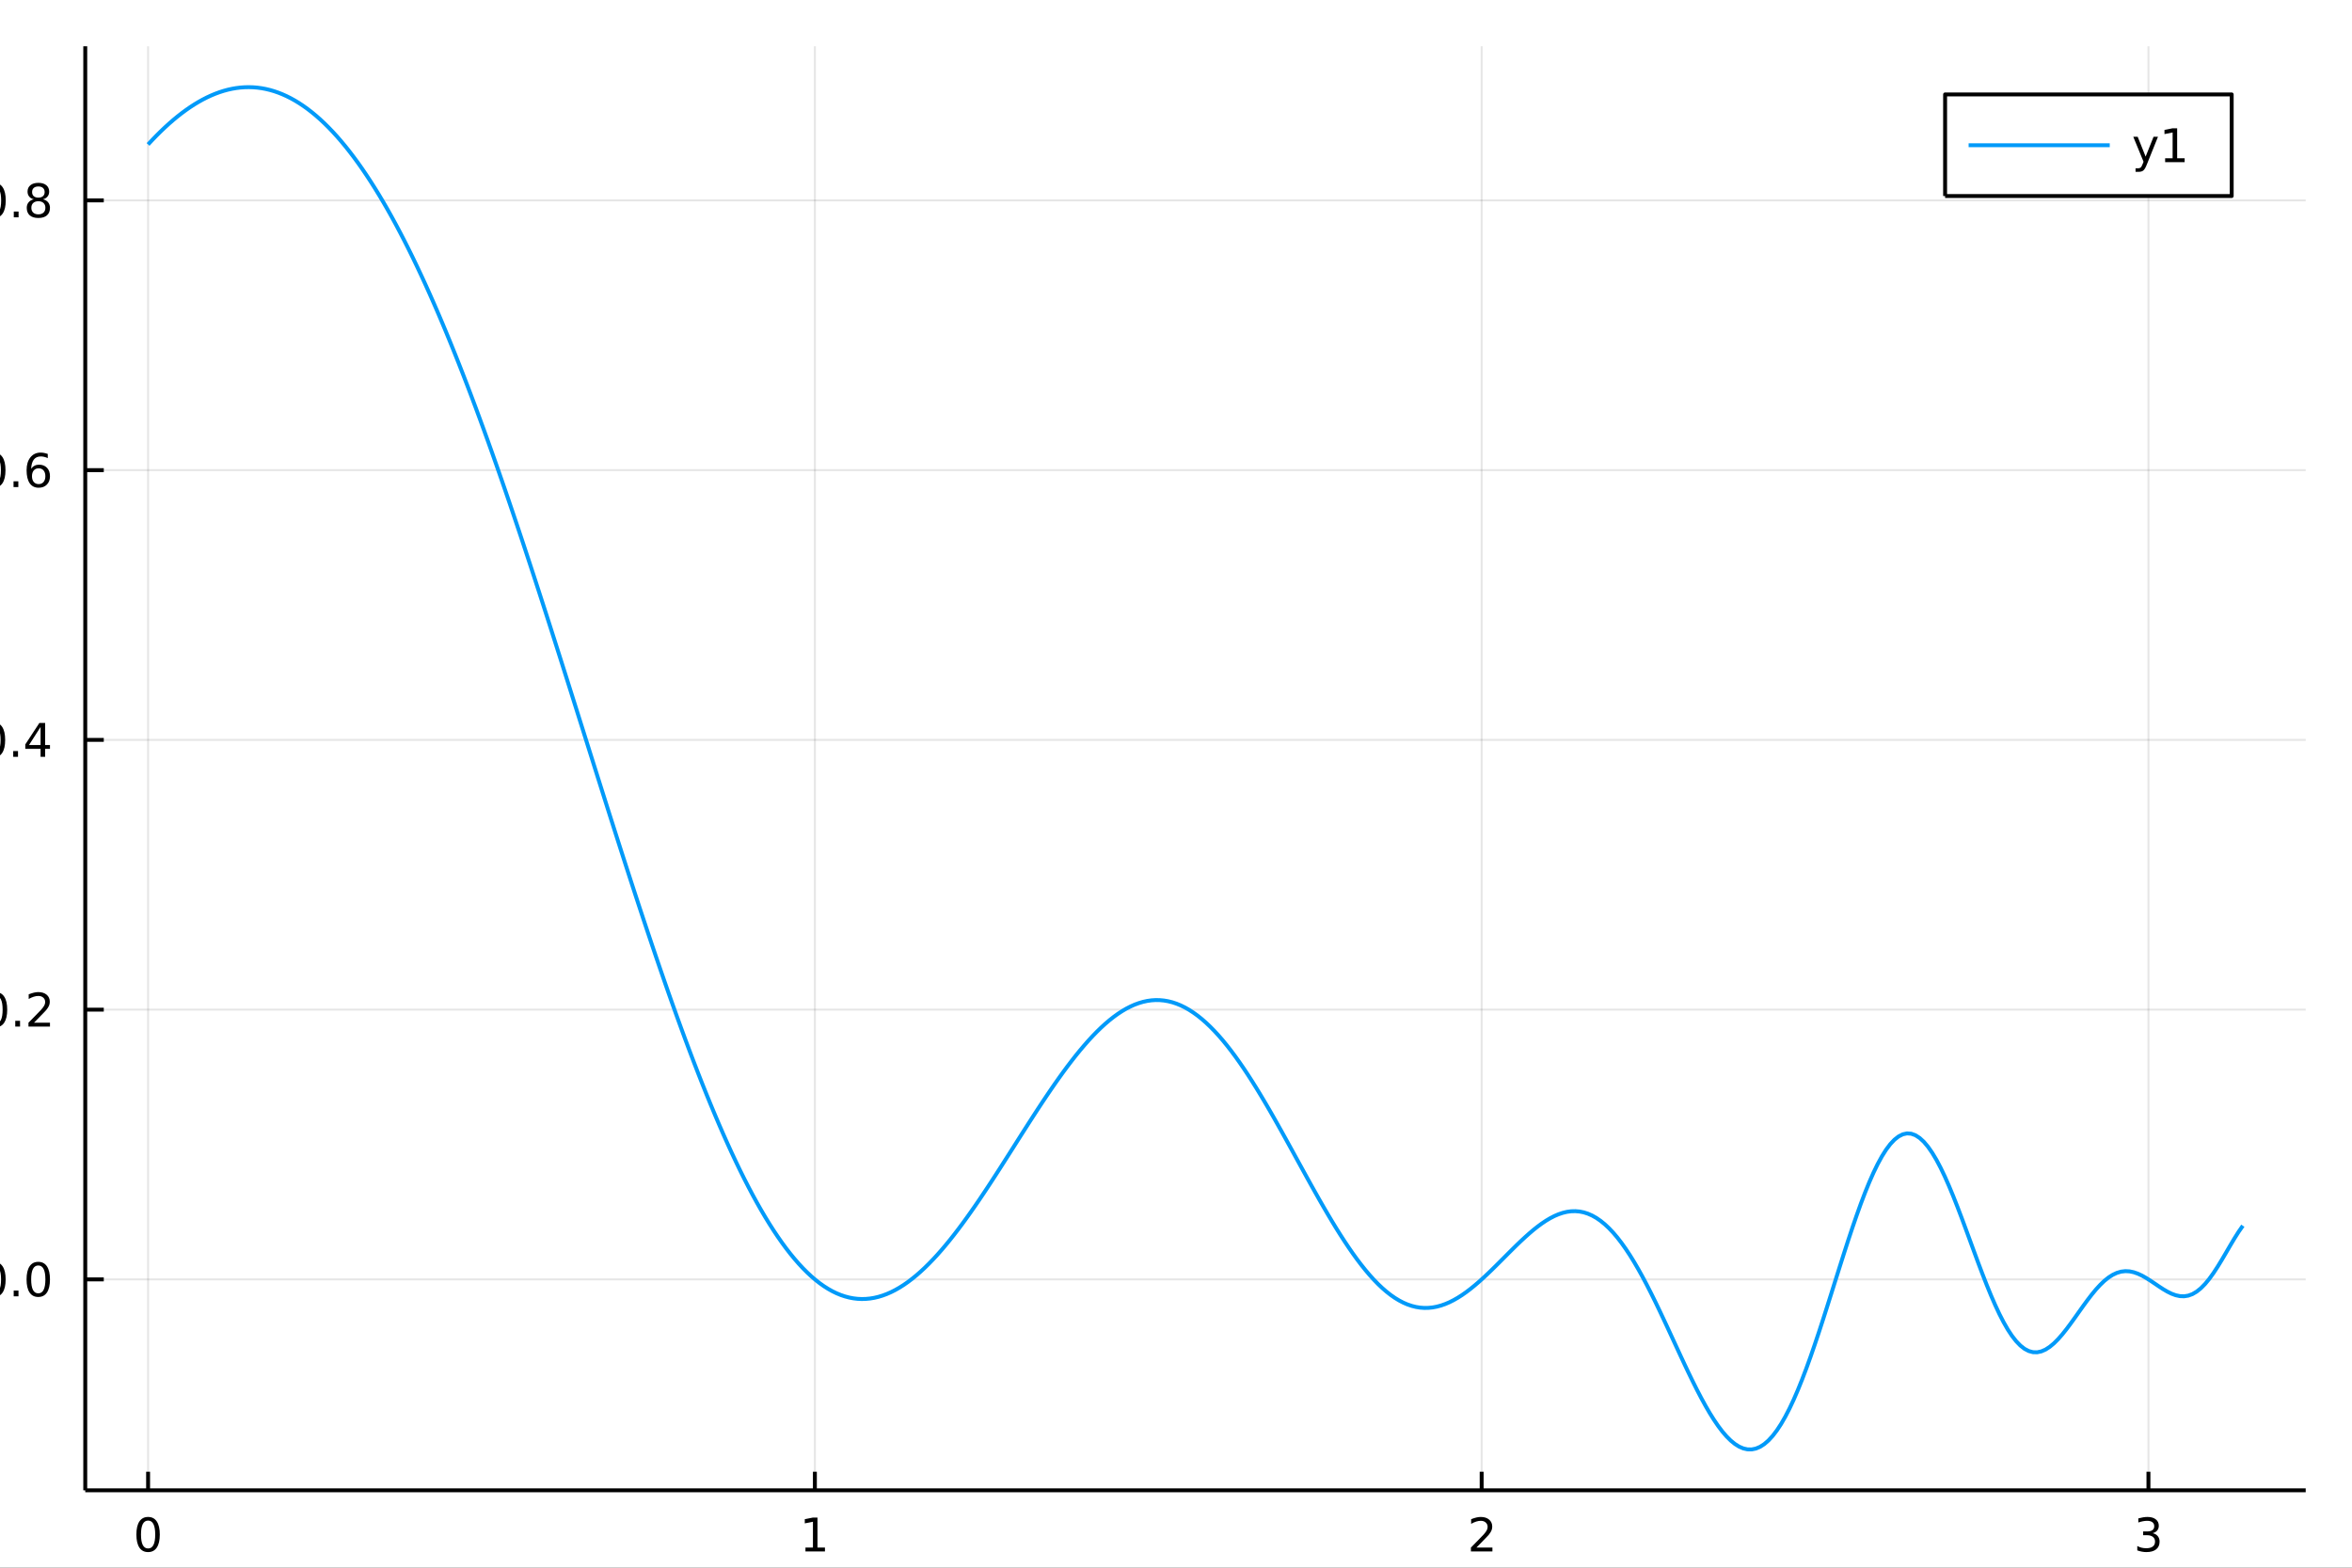 <?xml version="1.0" encoding="utf-8"?>
<svg xmlns="http://www.w3.org/2000/svg" xmlns:xlink="http://www.w3.org/1999/xlink" width="600" height="400" viewBox="0 0 2400 1600">
<rect x="0" y="0" width="2400" height="1600" fill="#333333" stroke="none"/>
<defs>
  <clipPath id="clip790">
    <rect x="0" y="0" width="2400" height="1600"/>
  </clipPath>
</defs>
<path clip-path="url(#clip790)" d="
M0 1600 L2400 1600 L2400 0 L0 0  Z
  " fill="#ffffff" fill-rule="evenodd" fill-opacity="1"/>
<defs>
  <clipPath id="clip791">
    <rect x="480" y="0" width="1681" height="1600"/>
  </clipPath>
</defs>
<path clip-path="url(#clip790)" d="
M86.992 1521.01 L2352.76 1521.01 L2352.76 47.244 L86.992 47.244  Z
  " fill="#ffffff" fill-rule="evenodd" fill-opacity="1"/>
<defs>
  <clipPath id="clip792">
    <rect x="86" y="47" width="2267" height="1475"/>
  </clipPath>
</defs>
<polyline clip-path="url(#clip792)" style="stroke:#000000; stroke-linecap:butt; stroke-linejoin:round; stroke-width:2; stroke-opacity:0.1; fill:none" points="
  151.118,1521.01 151.118,47.244 
  "/>
<polyline clip-path="url(#clip792)" style="stroke:#000000; stroke-linecap:butt; stroke-linejoin:round; stroke-width:2; stroke-opacity:0.1; fill:none" points="
  831.509,1521.01 831.509,47.244 
  "/>
<polyline clip-path="url(#clip792)" style="stroke:#000000; stroke-linecap:butt; stroke-linejoin:round; stroke-width:2; stroke-opacity:0.1; fill:none" points="
  1511.9,1521.01 1511.9,47.244 
  "/>
<polyline clip-path="url(#clip792)" style="stroke:#000000; stroke-linecap:butt; stroke-linejoin:round; stroke-width:2; stroke-opacity:0.1; fill:none" points="
  2192.29,1521.01 2192.29,47.244 
  "/>
<polyline clip-path="url(#clip790)" style="stroke:#000000; stroke-linecap:butt; stroke-linejoin:round; stroke-width:4; stroke-opacity:1; fill:none" points="
  86.992,1521.01 2352.76,1521.01 
  "/>
<polyline clip-path="url(#clip790)" style="stroke:#000000; stroke-linecap:butt; stroke-linejoin:round; stroke-width:4; stroke-opacity:1; fill:none" points="
  151.118,1521.01 151.118,1502.11 
  "/>
<polyline clip-path="url(#clip790)" style="stroke:#000000; stroke-linecap:butt; stroke-linejoin:round; stroke-width:4; stroke-opacity:1; fill:none" points="
  831.509,1521.01 831.509,1502.11 
  "/>
<polyline clip-path="url(#clip790)" style="stroke:#000000; stroke-linecap:butt; stroke-linejoin:round; stroke-width:4; stroke-opacity:1; fill:none" points="
  1511.9,1521.01 1511.9,1502.11 
  "/>
<polyline clip-path="url(#clip790)" style="stroke:#000000; stroke-linecap:butt; stroke-linejoin:round; stroke-width:4; stroke-opacity:1; fill:none" points="
  2192.29,1521.01 2192.29,1502.11 
  "/>
<path clip-path="url(#clip790)" d="M151.118 1551.93 Q147.506 1551.93 145.678 1555.49 Q143.872 1559.03 143.872 1566.16 Q143.872 1573.27 145.678 1576.83 Q147.506 1580.38 151.118 1580.38 Q154.752 1580.38 156.557 1576.83 Q158.386 1573.27 158.386 1566.16 Q158.386 1559.03 156.557 1555.49 Q154.752 1551.93 151.118 1551.93 M151.118 1548.22 Q156.928 1548.22 159.983 1552.83 Q163.062 1557.41 163.062 1566.16 Q163.062 1574.89 159.983 1579.5 Q156.928 1584.08 151.118 1584.08 Q145.307 1584.08 142.229 1579.5 Q139.173 1574.89 139.173 1566.16 Q139.173 1557.41 142.229 1552.83 Q145.307 1548.22 151.118 1548.22 Z" fill="#000000" fill-rule="evenodd" fill-opacity="1" /><path clip-path="url(#clip790)" d="M821.891 1579.47 L829.53 1579.47 L829.53 1553.11 L821.22 1554.77 L821.22 1550.51 L829.484 1548.85 L834.159 1548.85 L834.159 1579.47 L841.798 1579.47 L841.798 1583.41 L821.891 1583.41 L821.891 1579.47 Z" fill="#000000" fill-rule="evenodd" fill-opacity="1" /><path clip-path="url(#clip790)" d="M1506.55 1579.47 L1522.87 1579.47 L1522.87 1583.41 L1500.93 1583.41 L1500.93 1579.47 Q1503.59 1576.72 1508.17 1572.09 Q1512.78 1567.44 1513.96 1566.09 Q1516.21 1563.57 1517.09 1561.83 Q1517.99 1560.07 1517.99 1558.38 Q1517.99 1555.63 1516.04 1553.89 Q1514.12 1552.16 1511.02 1552.16 Q1508.82 1552.16 1506.37 1552.92 Q1503.94 1553.69 1501.16 1555.24 L1501.16 1550.51 Q1503.98 1549.38 1506.44 1548.8 Q1508.89 1548.22 1510.93 1548.22 Q1516.3 1548.22 1519.49 1550.91 Q1522.69 1553.59 1522.69 1558.08 Q1522.69 1560.21 1521.88 1562.13 Q1521.09 1564.03 1518.98 1566.63 Q1518.41 1567.3 1515.3 1570.51 Q1512.2 1573.71 1506.55 1579.47 Z" fill="#000000" fill-rule="evenodd" fill-opacity="1" /><path clip-path="url(#clip790)" d="M2196.54 1564.77 Q2199.9 1565.49 2201.77 1567.76 Q2203.67 1570.03 2203.67 1573.36 Q2203.67 1578.48 2200.15 1581.28 Q2196.63 1584.08 2190.15 1584.08 Q2187.97 1584.08 2185.66 1583.64 Q2183.37 1583.22 2180.91 1582.37 L2180.91 1577.85 Q2182.86 1578.99 2185.17 1579.57 Q2187.49 1580.14 2190.01 1580.14 Q2194.41 1580.14 2196.7 1578.41 Q2199.02 1576.67 2199.02 1573.36 Q2199.02 1570.31 2196.86 1568.59 Q2194.73 1566.86 2190.91 1566.86 L2186.89 1566.86 L2186.89 1563.01 L2191.1 1563.01 Q2194.55 1563.01 2196.38 1561.65 Q2198.21 1560.26 2198.21 1557.67 Q2198.21 1555.01 2196.31 1553.59 Q2194.43 1552.16 2190.91 1552.16 Q2188.99 1552.16 2186.79 1552.57 Q2184.6 1552.99 2181.96 1553.87 L2181.96 1549.7 Q2184.62 1548.96 2186.93 1548.59 Q2189.27 1548.22 2191.33 1548.22 Q2196.66 1548.22 2199.76 1550.65 Q2202.86 1553.06 2202.86 1557.18 Q2202.86 1560.05 2201.22 1562.04 Q2199.57 1564.01 2196.54 1564.77 Z" fill="#000000" fill-rule="evenodd" fill-opacity="1" /><polyline clip-path="url(#clip792)" style="stroke:#000000; stroke-linecap:butt; stroke-linejoin:round; stroke-width:2; stroke-opacity:0.1; fill:none" points="
  86.992,1305.76 2352.76,1305.76 
  "/>
<polyline clip-path="url(#clip792)" style="stroke:#000000; stroke-linecap:butt; stroke-linejoin:round; stroke-width:2; stroke-opacity:0.1; fill:none" points="
  86.992,1030.45 2352.76,1030.45 
  "/>
<polyline clip-path="url(#clip792)" style="stroke:#000000; stroke-linecap:butt; stroke-linejoin:round; stroke-width:2; stroke-opacity:0.1; fill:none" points="
  86.992,755.137 2352.76,755.137 
  "/>
<polyline clip-path="url(#clip792)" style="stroke:#000000; stroke-linecap:butt; stroke-linejoin:round; stroke-width:2; stroke-opacity:0.1; fill:none" points="
  86.992,479.827 2352.76,479.827 
  "/>
<polyline clip-path="url(#clip792)" style="stroke:#000000; stroke-linecap:butt; stroke-linejoin:round; stroke-width:2; stroke-opacity:0.1; fill:none" points="
  86.992,204.516 2352.76,204.516 
  "/>
<polyline clip-path="url(#clip790)" style="stroke:#000000; stroke-linecap:butt; stroke-linejoin:round; stroke-width:4; stroke-opacity:1; fill:none" points="
  86.992,1521.01 86.992,47.244 
  "/>
<polyline clip-path="url(#clip790)" style="stroke:#000000; stroke-linecap:butt; stroke-linejoin:round; stroke-width:4; stroke-opacity:1; fill:none" points="
  86.992,1305.76 105.89,1305.76 
  "/>
<polyline clip-path="url(#clip790)" style="stroke:#000000; stroke-linecap:butt; stroke-linejoin:round; stroke-width:4; stroke-opacity:1; fill:none" points="
  86.992,1030.45 105.89,1030.45 
  "/>
<polyline clip-path="url(#clip790)" style="stroke:#000000; stroke-linecap:butt; stroke-linejoin:round; stroke-width:4; stroke-opacity:1; fill:none" points="
  86.992,755.137 105.89,755.137 
  "/>
<polyline clip-path="url(#clip790)" style="stroke:#000000; stroke-linecap:butt; stroke-linejoin:round; stroke-width:4; stroke-opacity:1; fill:none" points="
  86.992,479.827 105.89,479.827 
  "/>
<polyline clip-path="url(#clip790)" style="stroke:#000000; stroke-linecap:butt; stroke-linejoin:round; stroke-width:4; stroke-opacity:1; fill:none" points="
  86.992,204.516 105.89,204.516 
  "/>
<path clip-path="url(#clip790)" d="M-6.183 1291.56 Q-9.795 1291.56 -11.623 1295.12 Q-13.429 1298.66 -13.429 1305.79 Q-13.429 1312.9 -11.623 1316.46 Q-9.795 1320 -6.183 1320 Q-2.549 1320 -0.744 1316.46 Q1.085 1312.9 1.085 1305.79 Q1.085 1298.66 -0.744 1295.12 Q-2.549 1291.56 -6.183 1291.56 M-6.183 1287.85 Q-0.373 1287.85 2.682 1292.46 Q5.761 1297.04 5.761 1305.79 Q5.761 1314.52 2.682 1319.13 Q-0.373 1323.71 -6.183 1323.71 Q-11.994 1323.71 -15.072 1319.13 Q-18.128 1314.52 -18.128 1305.79 Q-18.128 1297.04 -15.072 1292.46 Q-11.994 1287.85 -6.183 1287.85 Z" fill="#000000" fill-rule="evenodd" fill-opacity="1" /><path clip-path="url(#clip790)" d="M13.978 1317.16 L18.863 1317.16 L18.863 1323.04 L13.978 1323.04 L13.978 1317.16 Z" fill="#000000" fill-rule="evenodd" fill-opacity="1" /><path clip-path="url(#clip790)" d="M39.048 1291.56 Q35.437 1291.56 33.608 1295.12 Q31.802 1298.66 31.802 1305.79 Q31.802 1312.9 33.608 1316.46 Q35.437 1320 39.048 1320 Q42.682 1320 44.487 1316.46 Q46.316 1312.9 46.316 1305.79 Q46.316 1298.66 44.487 1295.12 Q42.682 1291.56 39.048 1291.56 M39.048 1287.85 Q44.858 1287.85 47.913 1292.46 Q50.992 1297.04 50.992 1305.79 Q50.992 1314.52 47.913 1319.13 Q44.858 1323.71 39.048 1323.71 Q33.238 1323.71 30.159 1319.13 Q27.103 1314.52 27.103 1305.79 Q27.103 1297.04 30.159 1292.46 Q33.238 1287.85 39.048 1287.85 Z" fill="#000000" fill-rule="evenodd" fill-opacity="1" /><path clip-path="url(#clip790)" d="M-4.586 1016.25 Q-8.197 1016.25 -10.026 1019.81 Q-11.832 1023.35 -11.832 1030.48 Q-11.832 1037.59 -10.026 1041.15 Q-8.197 1044.69 -4.586 1044.69 Q-0.952 1044.69 0.854 1041.15 Q2.682 1037.59 2.682 1030.48 Q2.682 1023.35 0.854 1019.81 Q-0.952 1016.25 -4.586 1016.25 M-4.586 1012.54 Q1.224 1012.54 4.279 1017.15 Q7.358 1021.73 7.358 1030.48 Q7.358 1039.21 4.279 1043.81 Q1.224 1048.4 -4.586 1048.4 Q-10.396 1048.4 -13.475 1043.81 Q-16.531 1039.21 -16.531 1030.48 Q-16.531 1021.73 -13.475 1017.15 Q-10.396 1012.54 -4.586 1012.54 Z" fill="#000000" fill-rule="evenodd" fill-opacity="1" /><path clip-path="url(#clip790)" d="M15.576 1041.85 L20.46 1041.85 L20.46 1047.73 L15.576 1047.73 L15.576 1041.85 Z" fill="#000000" fill-rule="evenodd" fill-opacity="1" /><path clip-path="url(#clip790)" d="M34.673 1043.79 L50.992 1043.79 L50.992 1047.73 L29.048 1047.73 L29.048 1043.79 Q31.71 1041.04 36.293 1036.41 Q40.9 1031.75 42.08 1030.41 Q44.325 1027.89 45.205 1026.15 Q46.108 1024.39 46.108 1022.7 Q46.108 1019.95 44.163 1018.21 Q42.242 1016.48 39.14 1016.48 Q36.941 1016.48 34.488 1017.24 Q32.057 1018 29.279 1019.56 L29.279 1014.83 Q32.103 1013.7 34.557 1013.12 Q37.011 1012.54 39.048 1012.54 Q44.418 1012.54 47.612 1015.23 Q50.807 1017.91 50.807 1022.4 Q50.807 1024.53 49.997 1026.45 Q49.21 1028.35 47.103 1030.94 Q46.525 1031.62 43.423 1034.83 Q40.321 1038.03 34.673 1043.79 Z" fill="#000000" fill-rule="evenodd" fill-opacity="1" /><path clip-path="url(#clip790)" d="M-6.67 740.935 Q-10.281 740.935 -12.109 744.5 Q-13.915 748.042 -13.915 755.171 Q-13.915 762.278 -12.109 765.843 Q-10.281 769.384 -6.67 769.384 Q-3.035 769.384 -1.23 765.843 Q0.599 762.278 0.599 755.171 Q0.599 748.042 -1.23 744.5 Q-3.035 740.935 -6.67 740.935 M-6.67 737.232 Q-0.859 737.232 2.196 741.838 Q5.275 746.421 5.275 755.171 Q5.275 763.898 2.196 768.505 Q-0.859 773.088 -6.67 773.088 Q-12.48 773.088 -15.558 768.505 Q-18.614 763.898 -18.614 755.171 Q-18.614 746.421 -15.558 741.838 Q-12.48 737.232 -6.67 737.232 Z" fill="#000000" fill-rule="evenodd" fill-opacity="1" /><path clip-path="url(#clip790)" d="M13.492 766.537 L18.377 766.537 L18.377 772.417 L13.492 772.417 L13.492 766.537 Z" fill="#000000" fill-rule="evenodd" fill-opacity="1" /><path clip-path="url(#clip790)" d="M41.409 741.931 L29.603 760.38 L41.409 760.38 L41.409 741.931 M40.182 737.857 L46.062 737.857 L46.062 760.38 L50.992 760.38 L50.992 764.269 L46.062 764.269 L46.062 772.417 L41.409 772.417 L41.409 764.269 L25.807 764.269 L25.807 759.755 L40.182 737.857 Z" fill="#000000" fill-rule="evenodd" fill-opacity="1" /><path clip-path="url(#clip790)" d="M-6.346 465.625 Q-9.957 465.625 -11.785 469.19 Q-13.591 472.732 -13.591 479.861 Q-13.591 486.968 -11.785 490.532 Q-9.957 494.074 -6.346 494.074 Q-2.711 494.074 -0.906 490.532 Q0.923 486.968 0.923 479.861 Q0.923 472.732 -0.906 469.19 Q-2.711 465.625 -6.346 465.625 M-6.346 461.922 Q-0.535 461.922 2.52 466.528 Q5.599 471.111 5.599 479.861 Q5.599 488.588 2.52 493.194 Q-0.535 497.778 -6.346 497.778 Q-12.156 497.778 -15.234 493.194 Q-18.29 488.588 -18.29 479.861 Q-18.29 471.111 -15.234 466.528 Q-12.156 461.922 -6.346 461.922 Z" fill="#000000" fill-rule="evenodd" fill-opacity="1" /><path clip-path="url(#clip790)" d="M13.816 491.227 L18.701 491.227 L18.701 497.107 L13.816 497.107 L13.816 491.227 Z" fill="#000000" fill-rule="evenodd" fill-opacity="1" /><path clip-path="url(#clip790)" d="M39.464 477.963 Q36.316 477.963 34.464 480.116 Q32.636 482.269 32.636 486.019 Q32.636 489.745 34.464 491.921 Q36.316 494.074 39.464 494.074 Q42.612 494.074 44.441 491.921 Q46.293 489.745 46.293 486.019 Q46.293 482.269 44.441 480.116 Q42.612 477.963 39.464 477.963 M48.747 463.31 L48.747 467.57 Q46.987 466.736 45.182 466.296 Q43.4 465.857 41.64 465.857 Q37.011 465.857 34.557 468.982 Q32.127 472.107 31.779 478.426 Q33.145 476.412 35.205 475.347 Q37.265 474.259 39.742 474.259 Q44.95 474.259 47.96 477.431 Q50.992 480.579 50.992 486.019 Q50.992 491.343 47.844 494.56 Q44.696 497.778 39.464 497.778 Q33.469 497.778 30.298 493.194 Q27.127 488.588 27.127 479.861 Q27.127 471.667 31.015 466.806 Q34.904 461.922 41.455 461.922 Q43.214 461.922 44.997 462.269 Q46.802 462.616 48.747 463.31 Z" fill="#000000" fill-rule="evenodd" fill-opacity="1" /><path clip-path="url(#clip790)" d="M-6.091 190.315 Q-9.702 190.315 -11.531 193.88 Q-13.336 197.421 -13.336 204.551 Q-13.336 211.657 -11.531 215.222 Q-9.702 218.764 -6.091 218.764 Q-2.457 218.764 -0.651 215.222 Q1.178 211.657 1.178 204.551 Q1.178 197.421 -0.651 193.88 Q-2.457 190.315 -6.091 190.315 M-6.091 186.611 Q-0.281 186.611 2.775 191.218 Q5.853 195.801 5.853 204.551 Q5.853 213.278 2.775 217.884 Q-0.281 222.468 -6.091 222.468 Q-11.901 222.468 -14.98 217.884 Q-18.035 213.278 -18.035 204.551 Q-18.035 195.801 -14.98 191.218 Q-11.901 186.611 -6.091 186.611 Z" fill="#000000" fill-rule="evenodd" fill-opacity="1" /><path clip-path="url(#clip790)" d="M14.071 215.917 L18.955 215.917 L18.955 221.796 L14.071 221.796 L14.071 215.917 Z" fill="#000000" fill-rule="evenodd" fill-opacity="1" /><path clip-path="url(#clip790)" d="M39.14 205.384 Q35.807 205.384 33.886 207.167 Q31.988 208.949 31.988 212.074 Q31.988 215.199 33.886 216.982 Q35.807 218.764 39.14 218.764 Q42.474 218.764 44.395 216.982 Q46.316 215.176 46.316 212.074 Q46.316 208.949 44.395 207.167 Q42.497 205.384 39.14 205.384 M34.464 203.394 Q31.455 202.653 29.765 200.593 Q28.099 198.533 28.099 195.57 Q28.099 191.426 31.038 189.019 Q34.002 186.611 39.14 186.611 Q44.302 186.611 47.242 189.019 Q50.182 191.426 50.182 195.57 Q50.182 198.533 48.492 200.593 Q46.825 202.653 43.839 203.394 Q47.219 204.181 49.094 206.472 Q50.992 208.764 50.992 212.074 Q50.992 217.097 47.913 219.782 Q44.858 222.468 39.14 222.468 Q33.423 222.468 30.344 219.782 Q27.288 217.097 27.288 212.074 Q27.288 208.764 29.187 206.472 Q31.085 204.181 34.464 203.394 M32.752 196.009 Q32.752 198.695 34.418 200.199 Q36.108 201.704 39.14 201.704 Q42.15 201.704 43.839 200.199 Q45.552 198.695 45.552 196.009 Q45.552 193.324 43.839 191.82 Q42.15 190.315 39.14 190.315 Q36.108 190.315 34.418 191.82 Q32.752 193.324 32.752 196.009 Z" fill="#000000" fill-rule="evenodd" fill-opacity="1" /><polyline clip-path="url(#clip792)" style="stroke:#009af9; stroke-linecap:butt; stroke-linejoin:round; stroke-width:4; stroke-opacity:1; fill:none" points="
  151.118,147.429 155.401,142.831 159.685,138.403 163.968,134.148 168.252,130.068 172.535,126.166 176.819,122.444 181.103,118.906 185.386,115.553 189.67,112.388 
  193.953,109.414 198.237,106.632 202.521,104.044 206.804,101.654 211.088,99.464 215.371,97.474 219.655,95.688 223.939,94.108 228.222,92.735 232.506,91.571 
  236.789,90.619 241.073,89.879 245.357,89.354 249.64,89.045 253.924,88.954 258.207,89.083 262.491,89.432 266.775,90.003 271.058,90.797 275.342,91.816 
  279.625,93.06 283.909,94.531 288.192,96.229 292.476,98.156 296.76,100.312 301.043,102.698 305.327,105.314 309.61,108.161 313.894,111.239 318.178,114.549 
  322.461,118.091 326.745,121.865 331.028,125.871 335.312,130.109 339.596,134.578 343.879,139.279 348.163,144.21 352.446,149.373 356.73,154.765 361.014,160.386 
  365.297,166.235 369.581,172.312 373.864,178.615 378.148,185.144 382.432,191.896 386.715,198.87 390.999,206.065 395.282,213.48 399.566,221.112 403.85,228.96 
  408.133,237.021 412.417,245.294 416.7,253.775 420.984,262.464 425.267,271.357 429.551,280.452 433.835,289.745 438.118,299.235 442.402,308.918 446.685,318.791 
  450.969,328.85 455.253,339.093 459.536,349.516 463.82,360.115 468.103,370.887 472.387,381.827 476.671,392.931 480.954,404.197 485.238,415.618 489.521,427.192 
  493.805,438.912 498.089,450.776 502.372,462.778 506.656,474.912 510.939,487.176 515.223,499.562 519.507,512.066 523.79,524.683 528.074,537.408 532.357,550.234 
  536.641,563.156 540.924,576.168 545.208,589.265 549.492,602.441 553.775,615.689 558.059,629.003 562.342,642.378 566.626,655.806 570.91,669.282 575.193,682.799 
  579.477,696.35 583.76,709.929 588.044,723.529 592.328,737.143 596.611,750.764 600.895,764.385 605.178,778 609.462,791.601 613.746,805.181 618.029,818.734 
  622.313,832.251 626.596,845.726 630.88,859.151 635.164,872.519 639.447,885.822 643.731,899.055 648.014,912.208 652.298,925.275 656.582,938.248 660.865,951.12 
  665.149,963.884 669.432,976.532 673.716,989.057 677.999,1001.45 682.283,1013.71 686.567,1025.82 690.85,1037.78 695.134,1049.58 699.417,1061.22 703.701,1072.68 
  707.985,1083.96 712.268,1095.06 716.552,1105.96 720.835,1116.67 725.119,1127.16 729.403,1137.44 733.686,1147.51 737.97,1157.35 742.253,1166.95 746.537,1176.32 
  750.821,1185.45 755.104,1194.33 759.388,1202.95 763.671,1211.31 767.955,1219.41 772.239,1227.24 776.522,1234.8 780.806,1242.07 785.089,1249.07 789.373,1255.77 
  793.656,1262.19 797.94,1268.31 802.224,1274.14 806.507,1279.66 810.791,1284.88 815.074,1289.79 819.358,1294.4 823.642,1298.69 827.925,1302.67 832.209,1306.33 
  836.492,1309.69 840.776,1312.72 845.06,1315.44 849.343,1317.84 853.627,1319.92 857.91,1321.69 862.194,1323.13 866.478,1324.27 870.761,1325.09 875.045,1325.6 
  879.328,1325.8 883.612,1325.68 887.896,1325.27 892.179,1324.55 896.463,1323.54 900.746,1322.22 905.03,1320.62 909.314,1318.73 913.597,1316.56 917.881,1314.11 
  922.164,1311.4 926.448,1308.41 930.731,1305.17 935.015,1301.68 939.299,1297.94 943.582,1293.96 947.866,1289.75 952.149,1285.32 956.433,1280.68 960.717,1275.83 
  965,1270.78 969.284,1265.55 973.567,1260.14 977.851,1254.56 982.135,1248.82 986.418,1242.94 990.702,1236.92 994.985,1230.78 999.269,1224.52 1003.55,1218.15 
  1007.84,1211.7 1012.12,1205.17 1016.4,1198.57 1020.69,1191.91 1024.97,1185.21 1029.25,1178.48 1033.54,1171.74 1037.82,1164.99 1042.1,1158.25 1046.39,1151.53 
  1050.67,1144.84 1054.96,1138.2 1059.24,1131.62 1063.52,1125.12 1067.81,1118.7 1072.09,1112.38 1076.37,1106.18 1080.66,1100.09 1084.94,1094.15 1089.22,1088.36 
  1093.51,1082.73 1097.79,1077.27 1102.08,1072 1106.36,1066.93 1110.64,1062.07 1114.93,1057.43 1119.21,1053.02 1123.49,1048.86 1127.78,1044.94 1132.06,1041.29 
  1136.34,1037.91 1140.63,1034.81 1144.91,1032 1149.19,1029.48 1153.48,1027.27 1157.76,1025.36 1162.05,1023.78 1166.33,1022.51 1170.61,1021.57 1174.9,1020.96 
  1179.18,1020.68 1183.46,1020.75 1187.75,1021.15 1192.03,1021.89 1196.31,1022.97 1200.6,1024.4 1204.88,1026.16 1209.17,1028.26 1213.45,1030.7 1217.73,1033.48 
  1222.02,1036.58 1226.3,1040.01 1230.58,1043.76 1234.87,1047.82 1239.15,1052.18 1243.43,1056.84 1247.72,1061.79 1252,1067.03 1256.28,1072.52 1260.57,1078.28 
  1264.85,1084.28 1269.14,1090.52 1273.42,1096.97 1277.7,1103.63 1281.99,1110.48 1286.27,1117.5 1290.55,1124.69 1294.84,1132.01 1299.12,1139.46 1303.4,1147.02 
  1307.69,1154.67 1311.97,1162.38 1316.25,1170.15 1320.54,1177.95 1324.82,1185.77 1329.11,1193.57 1333.39,1201.35 1337.67,1209.08 1341.96,1216.74 1346.24,1224.32 
  1350.52,1231.79 1354.81,1239.13 1359.09,1246.32 1363.37,1253.35 1367.66,1260.19 1371.94,1266.82 1376.23,1273.24 1380.51,1279.41 1384.79,1285.33 1389.08,1290.97 
  1393.36,1296.33 1397.64,1301.38 1401.93,1306.11 1406.21,1310.52 1410.49,1314.59 1414.78,1318.3 1419.06,1321.66 1423.34,1324.64 1427.63,1327.25 1431.91,1329.49 
  1436.2,1331.34 1440.48,1332.8 1444.76,1333.88 1449.05,1334.58 1453.33,1334.89 1457.61,1334.82 1461.9,1334.38 1466.18,1333.58 1470.46,1332.42 1474.75,1330.91 
  1479.03,1329.08 1483.31,1326.92 1487.6,1324.47 1491.88,1321.73 1496.17,1318.72 1500.45,1315.47 1504.73,1312 1509.02,1308.33 1513.3,1304.48 1517.58,1300.49 
  1521.87,1296.38 1526.15,1292.17 1530.43,1287.91 1534.72,1283.61 1539,1279.31 1543.29,1275.04 1547.57,1270.83 1551.85,1266.72 1556.14,1262.74 1560.42,1258.92 
  1564.7,1255.28 1568.99,1251.88 1573.27,1248.72 1577.55,1245.86 1581.84,1243.31 1586.12,1241.1 1590.4,1239.27 1594.69,1237.83 1598.97,1236.81 1603.26,1236.24 
  1607.54,1236.13 1611.82,1236.5 1616.11,1237.36 1620.39,1238.74 1624.67,1240.63 1628.96,1243.05 1633.24,1246.01 1637.52,1249.49 1641.81,1253.5 1646.09,1258.03 
  1650.38,1263.08 1654.66,1268.63 1658.94,1274.66 1663.23,1281.15 1667.51,1288.09 1671.79,1295.44 1676.08,1303.17 1680.36,1311.25 1684.64,1319.64 1688.93,1328.29 
  1693.21,1337.18 1697.49,1346.24 1701.78,1355.43 1706.06,1364.7 1710.35,1373.99 1714.63,1383.25 1718.91,1392.42 1723.2,1401.44 1727.48,1410.24 1731.76,1418.78 
  1736.05,1426.99 1740.33,1434.8 1744.61,1442.16 1748.9,1449.02 1753.18,1455.3 1757.46,1460.97 1761.75,1465.96 1766.03,1470.23 1770.32,1473.73 1774.6,1476.43 
  1778.88,1478.27 1783.17,1479.24 1787.45,1479.3 1791.73,1478.43 1796.02,1476.62 1800.3,1473.85 1804.58,1470.13 1808.87,1465.46 1813.15,1459.85 1817.44,1453.32 
  1821.72,1445.89 1826,1437.61 1830.29,1428.5 1834.57,1418.62 1838.85,1408.01 1843.14,1396.76 1847.42,1384.91 1851.7,1372.55 1855.99,1359.76 1860.27,1346.62 
  1864.55,1333.22 1868.84,1319.65 1873.12,1306.02 1877.41,1292.42 1881.69,1278.96 1885.97,1265.73 1890.26,1252.84 1894.54,1240.4 1898.82,1228.49 1903.11,1217.22 
  1907.39,1206.68 1911.67,1196.96 1915.96,1188.14 1920.24,1180.29 1924.53,1173.48 1928.81,1167.77 1933.09,1163.21 1937.38,1159.84 1941.66,1157.69 1945.94,1156.76 
  1950.23,1157.08 1954.51,1158.63 1958.79,1161.39 1963.08,1165.32 1967.36,1170.4 1971.64,1176.55 1975.93,1183.71 1980.21,1191.81 1984.5,1200.75 1988.78,1210.44 
  1993.06,1220.76 1997.35,1231.61 2001.63,1242.85 2005.91,1254.38 2010.2,1266.05 2014.48,1277.73 2018.76,1289.31 2023.05,1300.63 2027.33,1311.59 2031.61,1322.06 
  2035.9,1331.92 2040.18,1341.07 2044.47,1349.42 2048.75,1356.88 2053.03,1363.38 2057.32,1368.87 2061.6,1373.29 2065.88,1376.64 2070.17,1378.89 2074.45,1380.05 
  2078.73,1380.16 2083.02,1379.24 2087.3,1377.36 2091.59,1374.59 2095.87,1371.01 2100.15,1366.72 2104.44,1361.83 2108.72,1356.46 2113,1350.73 2117.29,1344.78 
  2121.57,1338.73 2125.85,1332.71 2130.14,1326.85 2134.42,1321.28 2138.7,1316.09 2142.99,1311.41 2147.27,1307.3 2151.56,1303.84 2155.84,1301.1 2160.12,1299.09 
  2164.41,1297.84 2168.69,1297.34 2172.97,1297.56 2177.26,1298.46 2181.54,1299.96 2185.82,1301.97 2190.11,1304.4 2194.39,1307.12 2198.68,1310 2202.96,1312.91 
  2207.24,1315.7 2211.53,1318.22 2215.81,1320.34 2220.09,1321.92 2224.38,1322.84 2228.66,1323.01 2232.94,1322.33 2237.23,1320.75 2241.51,1318.23 2245.79,1314.79 
  2250.08,1310.43 2254.36,1305.24 2258.65,1299.3 2262.93,1292.75 2267.21,1285.74 2271.5,1278.45 2275.78,1271.1 2280.06,1263.92 2284.35,1257.13 2288.63,1250.99 
  
  "/>
<path clip-path="url(#clip790)" d="
M1984.8 200.05 L2277.23 200.05 L2277.23 96.37 L1984.8 96.37  Z
  " fill="#ffffff" fill-rule="evenodd" fill-opacity="1"/>
<polyline clip-path="url(#clip790)" style="stroke:#000000; stroke-linecap:butt; stroke-linejoin:round; stroke-width:4; stroke-opacity:1; fill:none" points="
  1984.8,200.05 2277.23,200.05 2277.23,96.37 1984.8,96.37 1984.8,200.05 
  "/>
<polyline clip-path="url(#clip790)" style="stroke:#009af9; stroke-linecap:butt; stroke-linejoin:round; stroke-width:4; stroke-opacity:1; fill:none" points="
  2008.8,148.21 2152.8,148.21 
  "/>
<path clip-path="url(#clip790)" d="M2190.64 167.897 Q2188.84 172.527 2187.12 173.939 Q2185.41 175.351 2182.54 175.351 L2179.14 175.351 L2179.14 171.786 L2181.64 171.786 Q2183.4 171.786 2184.37 170.952 Q2185.34 170.119 2186.52 167.017 L2187.29 165.073 L2176.8 139.564 L2181.31 139.564 L2189.42 159.841 L2197.52 139.564 L2202.03 139.564 L2190.64 167.897 Z" fill="#000000" fill-rule="evenodd" fill-opacity="1" /><path clip-path="url(#clip790)" d="M2209.32 161.554 L2216.96 161.554 L2216.96 135.189 L2208.65 136.855 L2208.65 132.596 L2216.92 130.93 L2221.59 130.93 L2221.59 161.554 L2229.23 161.554 L2229.23 165.49 L2209.32 165.49 L2209.32 161.554 Z" fill="#000000" fill-rule="evenodd" fill-opacity="1" /></svg>

